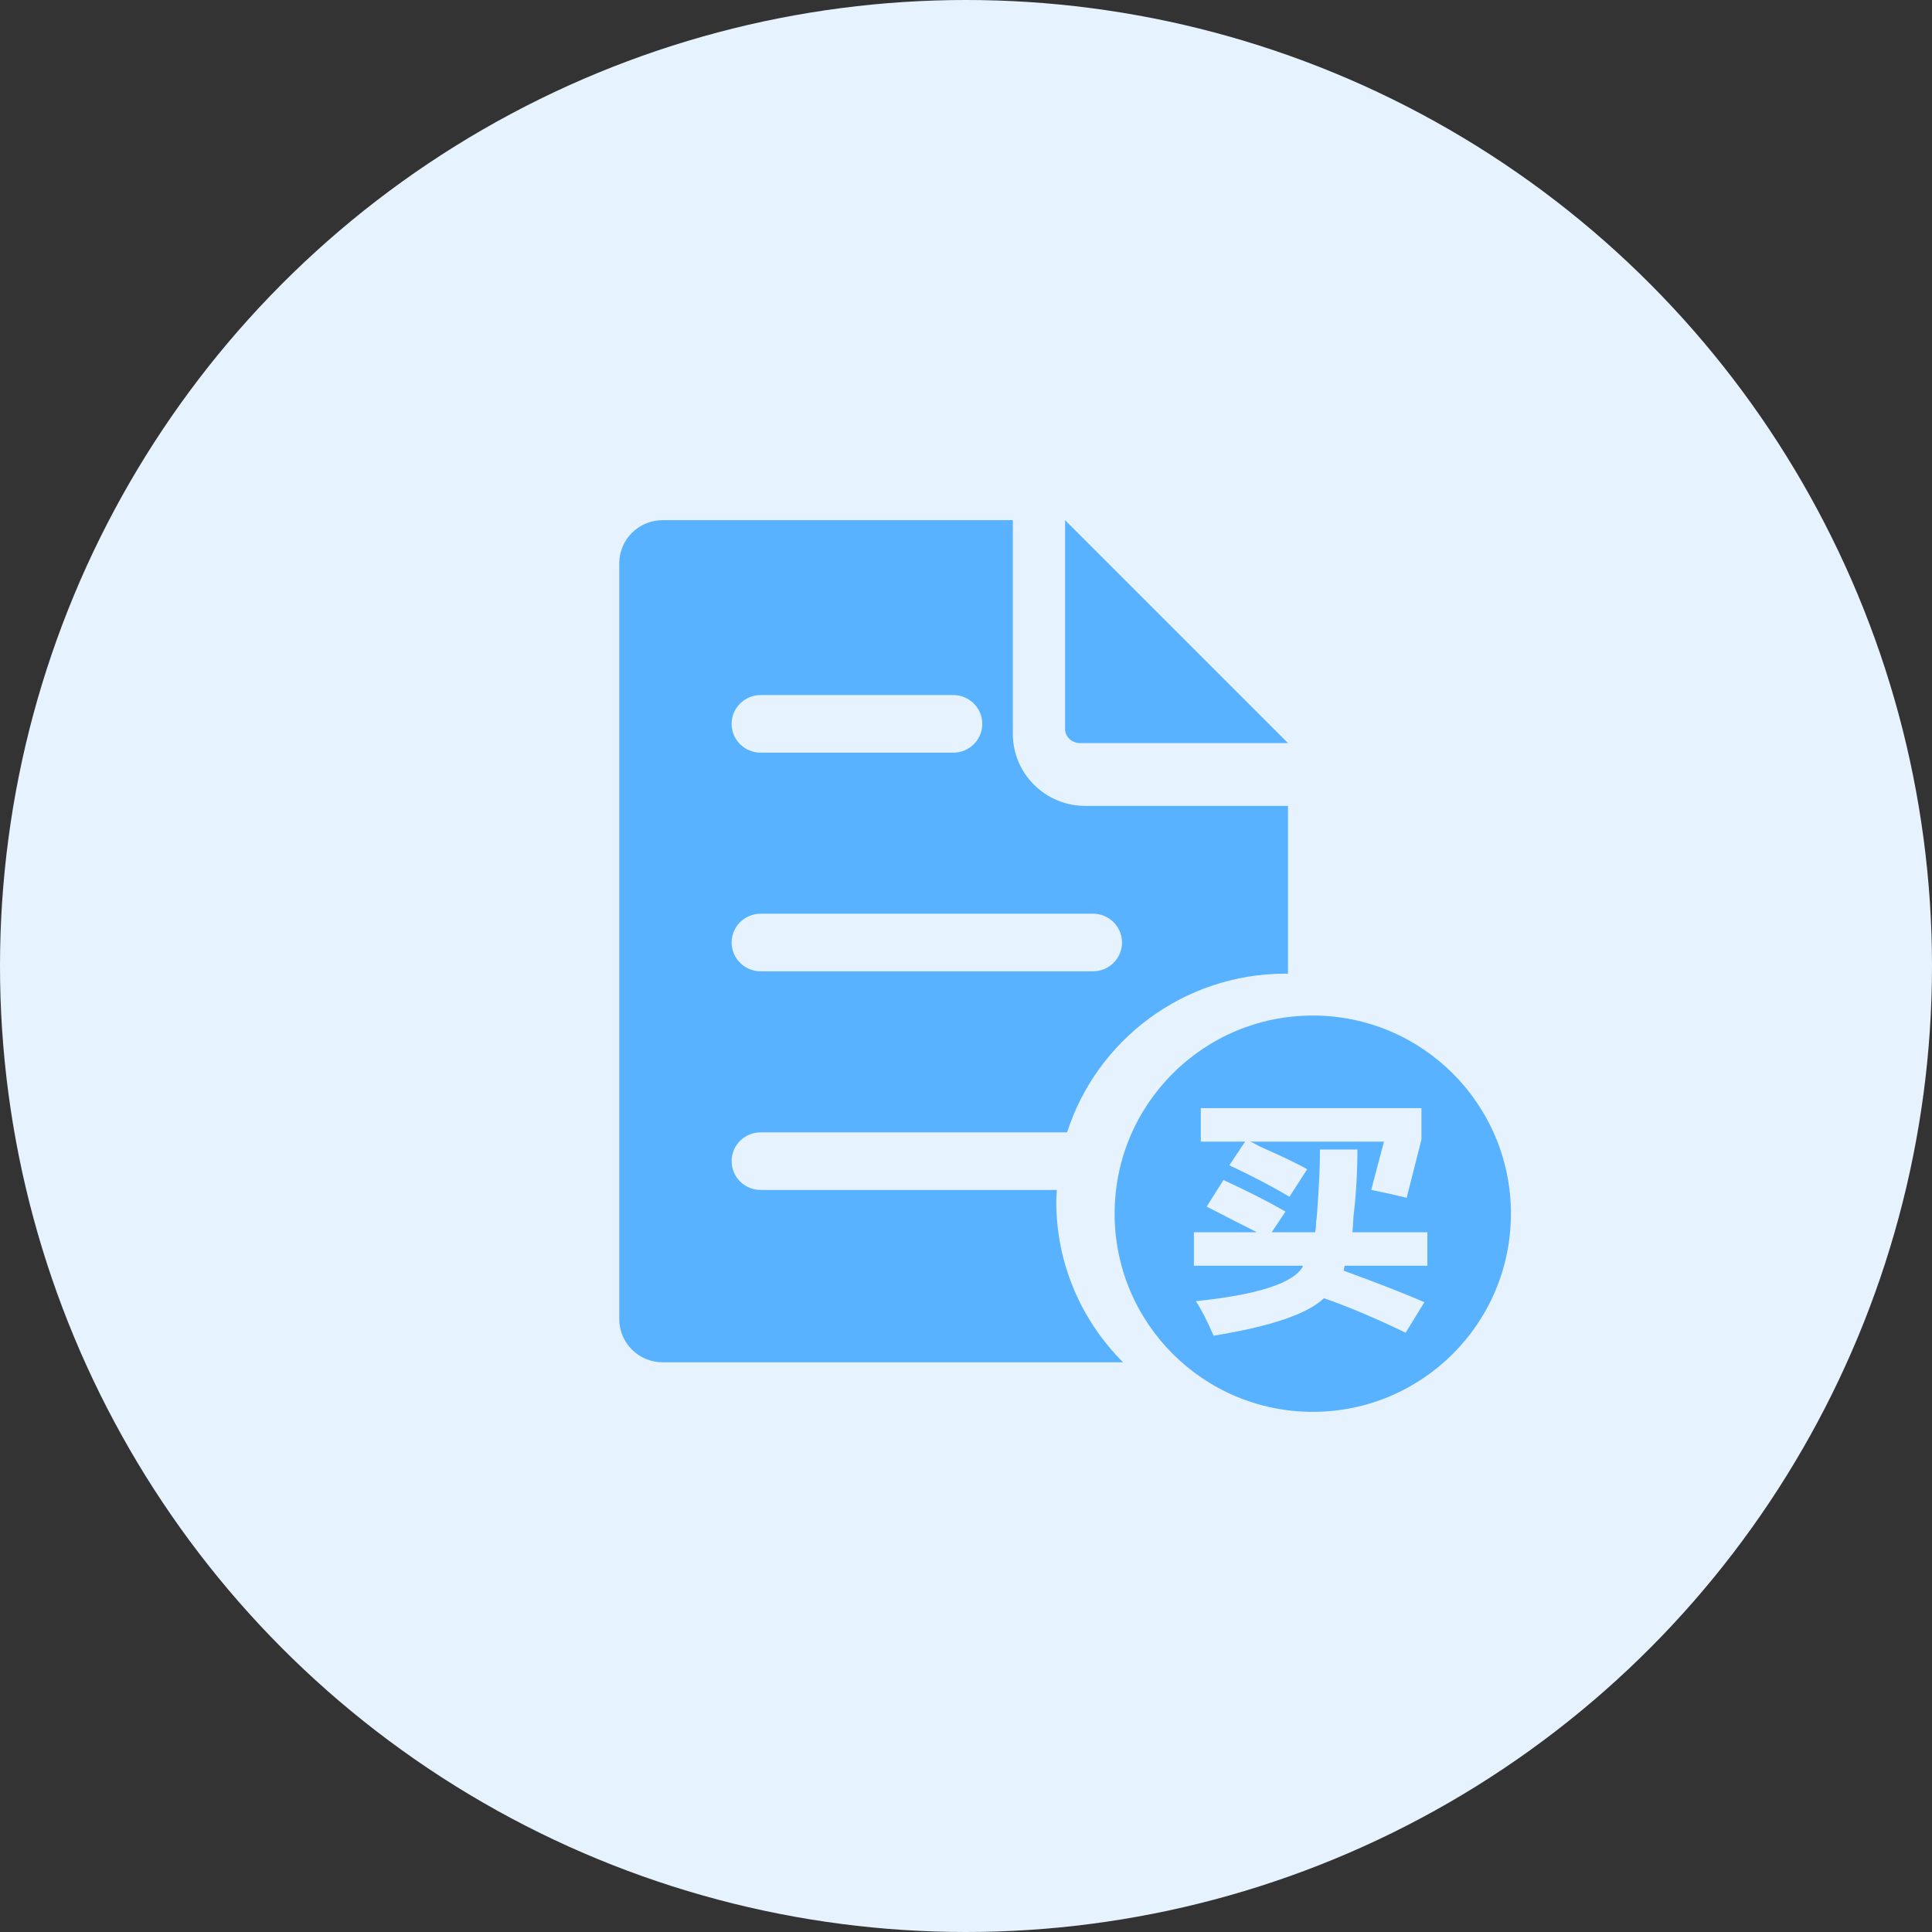 <?xml version="1.0" encoding="UTF-8"?>
<svg width="78px" height="78px" viewBox="0 0 78 78" version="1.1" xmlns="http://www.w3.org/2000/svg" xmlns:xlink="http://www.w3.org/1999/xlink">
    <rect x="0" y="0" width="78" height="78" fill="#333333" stroke="none"/>
    <!-- Generator: Sketch 49.2 (51160) - http://www.bohemiancoding.com/sketch -->
    <title>33</title>
    <desc>Created with Sketch.</desc>
    <defs></defs>
    <g id="Page-1" stroke="none" stroke-width="1" fill="none" fill-rule="evenodd">
        <g id="首页" transform="translate(-1421, -6970)">
            <g id="Group-11" transform="translate(1421, 6970)">
                <g id="Group-57">
                    <g id="Group-9-Copy-3" fill="#E6F3FF">
                        <circle id="Oval-2" cx="39" cy="39" r="39"></circle>
                    </g>
                    <g id="买车线索管理" transform="translate(25, 21)" fill="#58B2FF" fill-rule="nonzero">
                        <path d="M18,0 L18,8.429 C18,8.744 18.27,9 18.601,9 L27,9 L18,0 Z" id="Shape"></path>
                        <path d="M17.644,27.511 C17.644,27.353 17.66,27.198 17.668,27.041 L5.709,27.041 C5.062,27.041 4.538,26.52 4.538,25.879 C4.538,25.237 5.062,24.716 5.709,24.716 L18.082,24.716 C19.274,21.001 22.775,18.308 26.912,18.308 C26.942,18.308 26.971,18.312 27,18.313 L27,11.537 L18.817,11.537 C17.204,11.537 15.891,10.233 15.891,8.631 L15.891,0 L1.756,0 C0.786,0 0,0.78 0,1.744 L0,32.256 C0,33.22 0.786,34 1.756,34 L20.342,34 C18.675,32.336 17.644,30.043 17.644,27.511 Z M5.709,7.062 L13.486,7.062 C14.133,7.062 14.657,7.583 14.657,8.225 C14.657,8.867 14.133,9.387 13.486,9.387 L5.709,9.387 C5.062,9.387 4.538,8.867 4.538,8.225 C4.538,7.583 5.062,7.062 5.709,7.062 Z M5.709,15.889 L19.128,15.889 C19.774,15.889 20.298,16.41 20.298,17.052 C20.298,17.694 19.774,18.214 19.128,18.214 L5.709,18.214 C5.062,18.214 4.538,17.693 4.538,17.052 C4.538,16.41 5.062,15.889 5.709,15.889 Z" id="Shape"></path>
                        <path d="M28,20 C23.582,20 20,23.582 20,28 C20,32.418 23.582,36 28,36 C32.419,36 36,32.419 36,28 C36,23.582 32.419,20 28,20 Z M23.48,23.738 L32.387,23.738 L32.387,25.011 L31.79,27.357 C31.366,27.251 30.889,27.145 30.359,27.039 L30.876,25.09 L25.468,25.09 C25.547,25.117 25.68,25.184 25.865,25.289 C26.766,25.687 27.402,25.992 27.774,26.204 L27.058,27.317 C26.395,26.919 25.587,26.496 24.633,26.045 L25.269,25.09 L23.48,25.09 L23.48,23.738 Z M32.625,30.101 L29.285,30.101 L29.245,30.299 C30.623,30.803 31.711,31.228 32.506,31.572 L31.75,32.805 C30.478,32.194 29.378,31.731 28.45,31.413 C27.787,32.049 26.303,32.552 23.997,32.924 C23.731,32.314 23.493,31.85 23.281,31.532 C25.826,31.268 27.27,30.79 27.615,30.101 L23.201,30.101 L23.201,28.749 L25.746,28.749 C25.269,28.51 24.593,28.166 23.718,27.715 L24.394,26.641 C25.374,27.092 26.209,27.516 26.899,27.914 L26.343,28.749 L28.092,28.749 C28.118,28.669 28.132,28.537 28.132,28.351 C28.158,28.192 28.172,28.073 28.172,27.993 C28.251,26.959 28.291,26.098 28.291,25.408 L29.802,25.408 C29.802,26.337 29.748,27.238 29.643,28.112 L29.603,28.749 L32.625,28.749 L32.625,30.101 L32.625,30.101 Z" id="Shape"></path>
                    </g>
                </g>
            </g>
        </g>
    </g>
</svg>